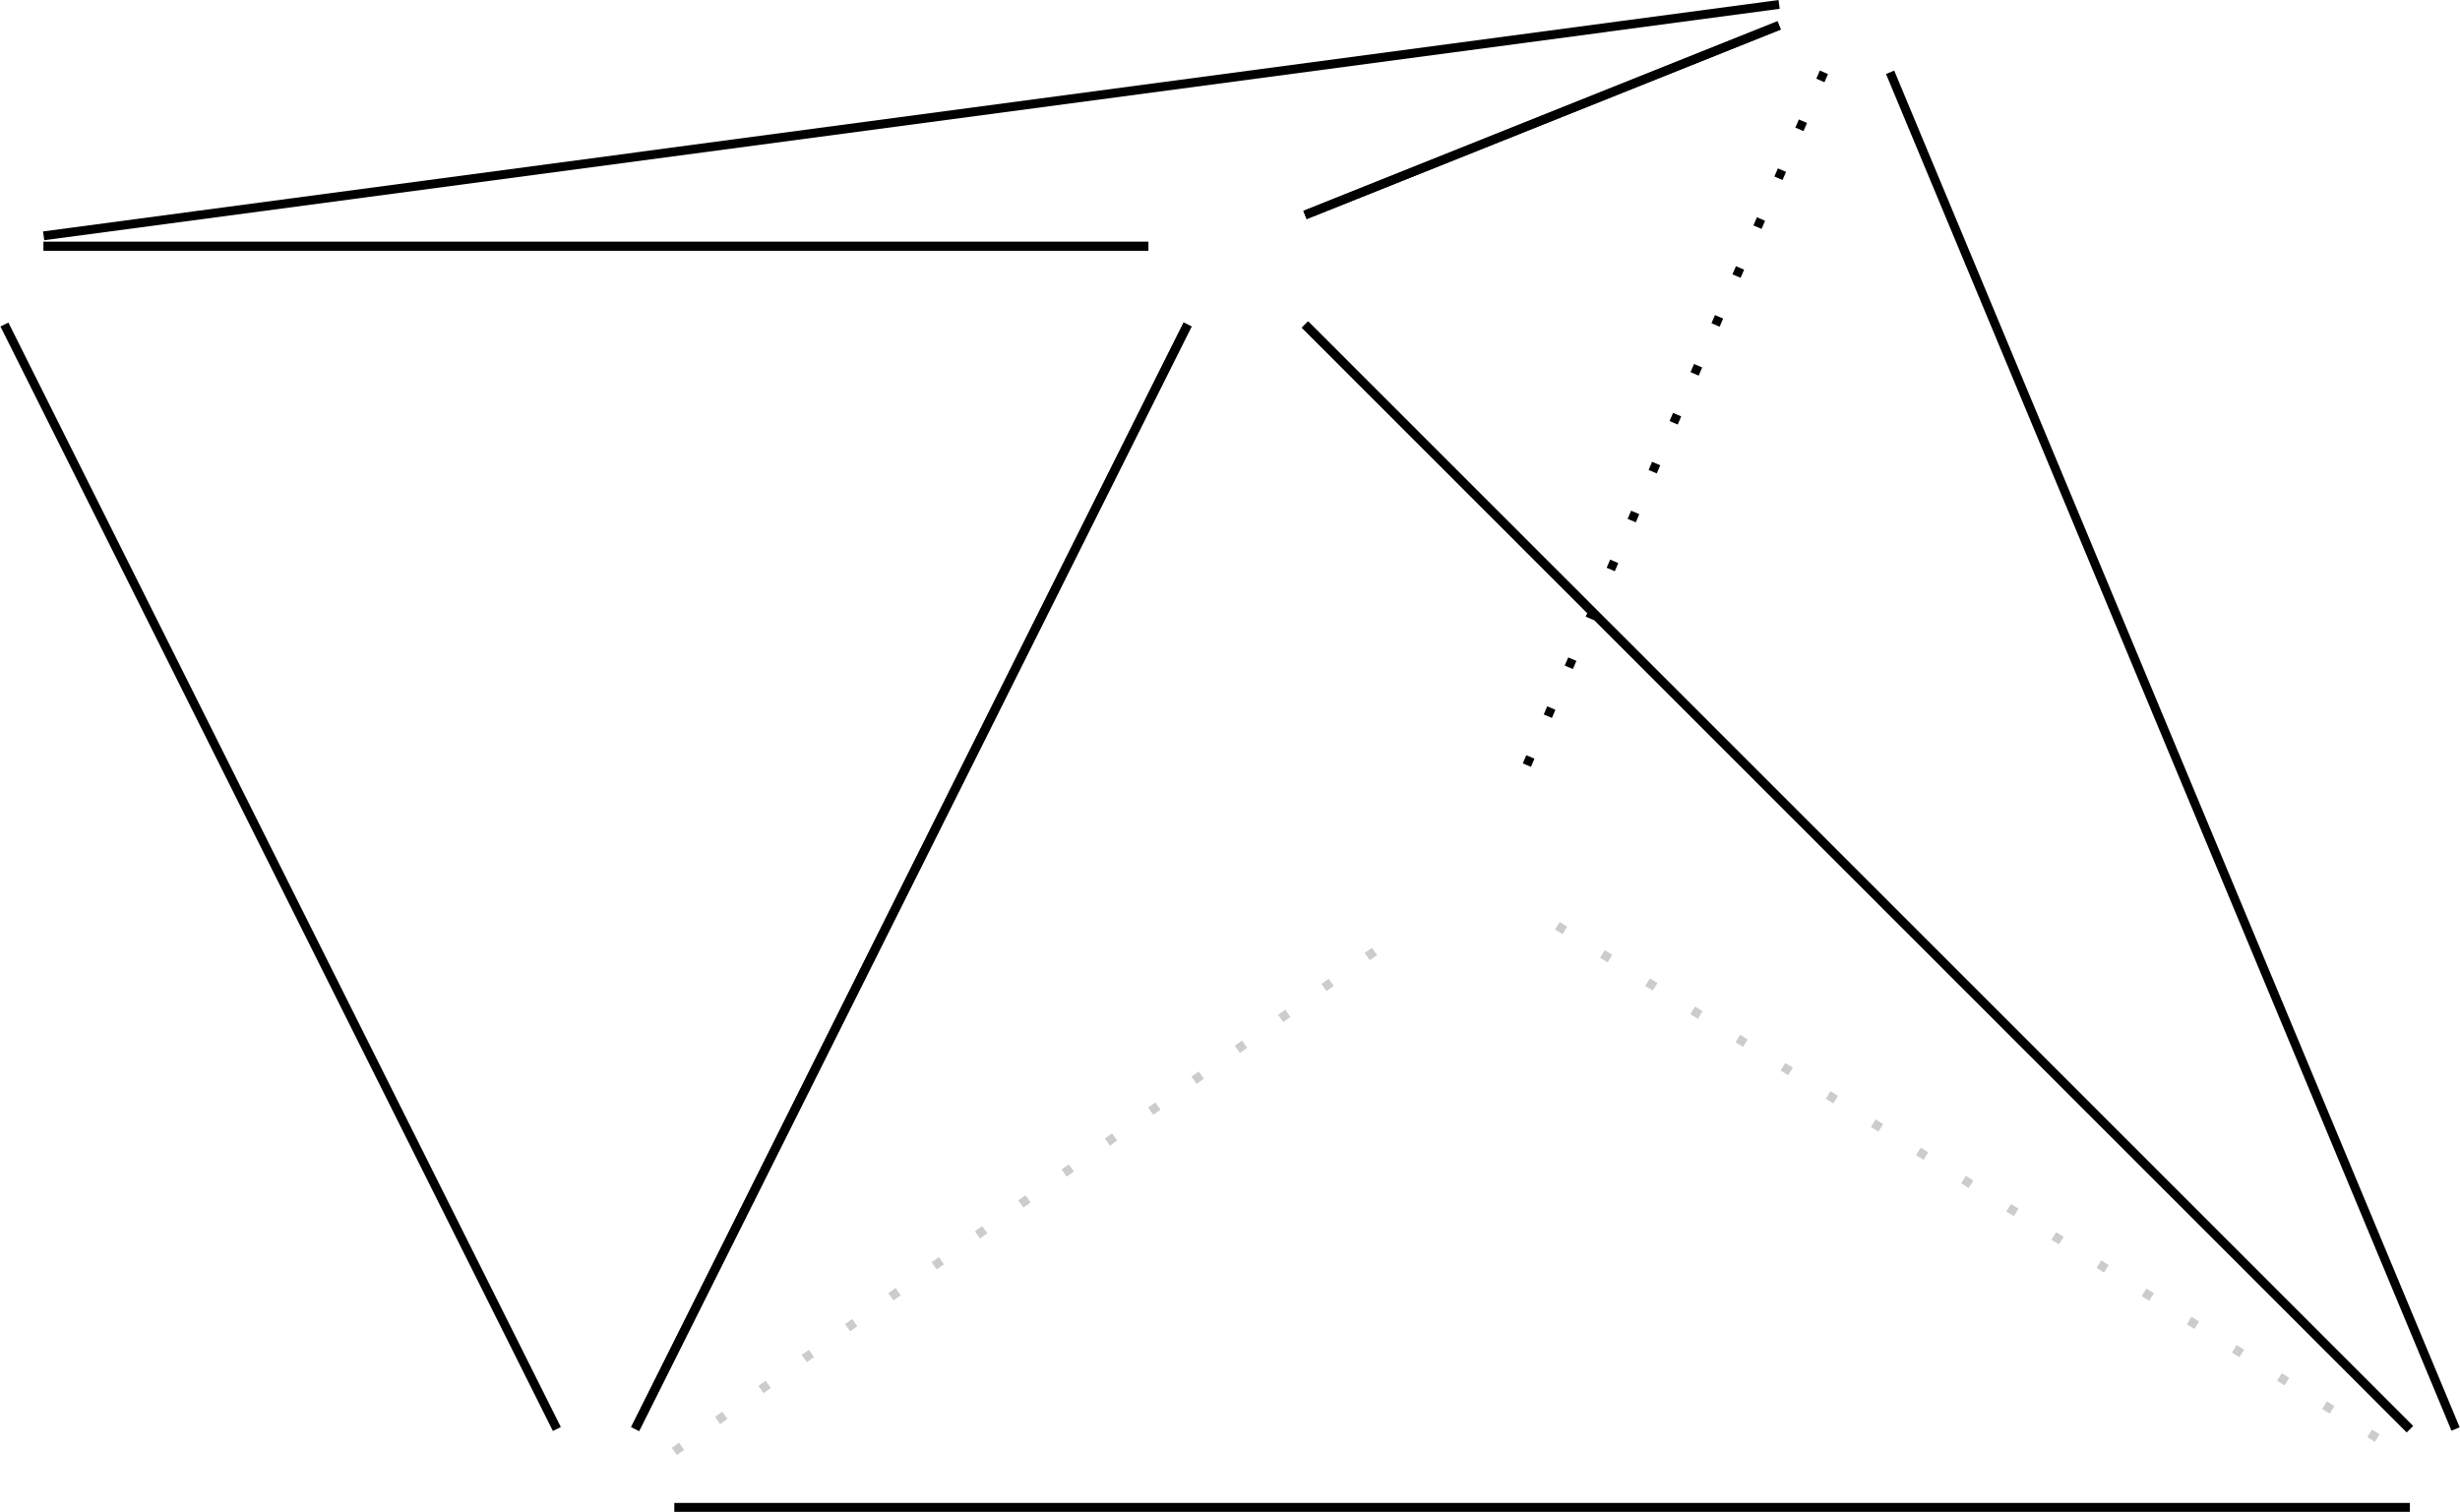 <?xml version='1.0' encoding='UTF-8'?>
<!-- This file was generated by dvisvgm 3.0.4 -->
<svg version='1.1' xmlns='http://www.w3.org/2000/svg' xmlns:xlink='http://www.w3.org/1999/xlink' width='110.562pt' height='67.966pt' viewBox='116.723 -71.086 110.562 67.966'>
<g id='page1'>
<path d='M175.375-61.422L196.684-69.945M196.684-70.887L118.684-60.484M118.684-60.016H168.336' stroke='#000' fill='none' stroke-width='.399' stroke-miterlimit='10'/>
<path d='M170.098-56.496L145.269-6.844M141.75-6.844L116.922-56.496M118.684-60.016H168.336' stroke='#000' fill='none' stroke-width='.399' stroke-miterlimit='10'/>
<path d='M198.696-67.836L184.703-35.188' stroke='#000' fill='none' stroke-width='.399' stroke-miterlimit='10' stroke-dasharray='.399 1.993'/>
<path d='M175.375-61.422L196.684-69.945M201.672-67.836L227.086-6.844M225.031-6.84L175.375-56.496' stroke='#000' fill='none' stroke-width='.399' stroke-miterlimit='10'/>
<path d='M170.098-56.496L145.269-6.844M147.031-3.32H225.031M225.031-6.84L175.375-56.496' stroke='#000' fill='none' stroke-width='.399' stroke-miterlimit='10'/>
<path d='M225.031-3.32H147.031' stroke='#000' fill='none' stroke-width='.399' stroke-miterlimit='10' stroke-opacity='.2'/>
<path d='M186.715-29.469L225.031-5.52' stroke='#000' fill='none' stroke-width='.399' stroke-miterlimit='10' stroke-opacity='.2' stroke-dasharray='.399 1.993'/>
<path d='M147.031-5.836L179.676-29.156' stroke='#000' fill='none' stroke-width='.399' stroke-miterlimit='10' stroke-opacity='.2' stroke-dasharray='.399 1.993'/>
</g>
</svg>